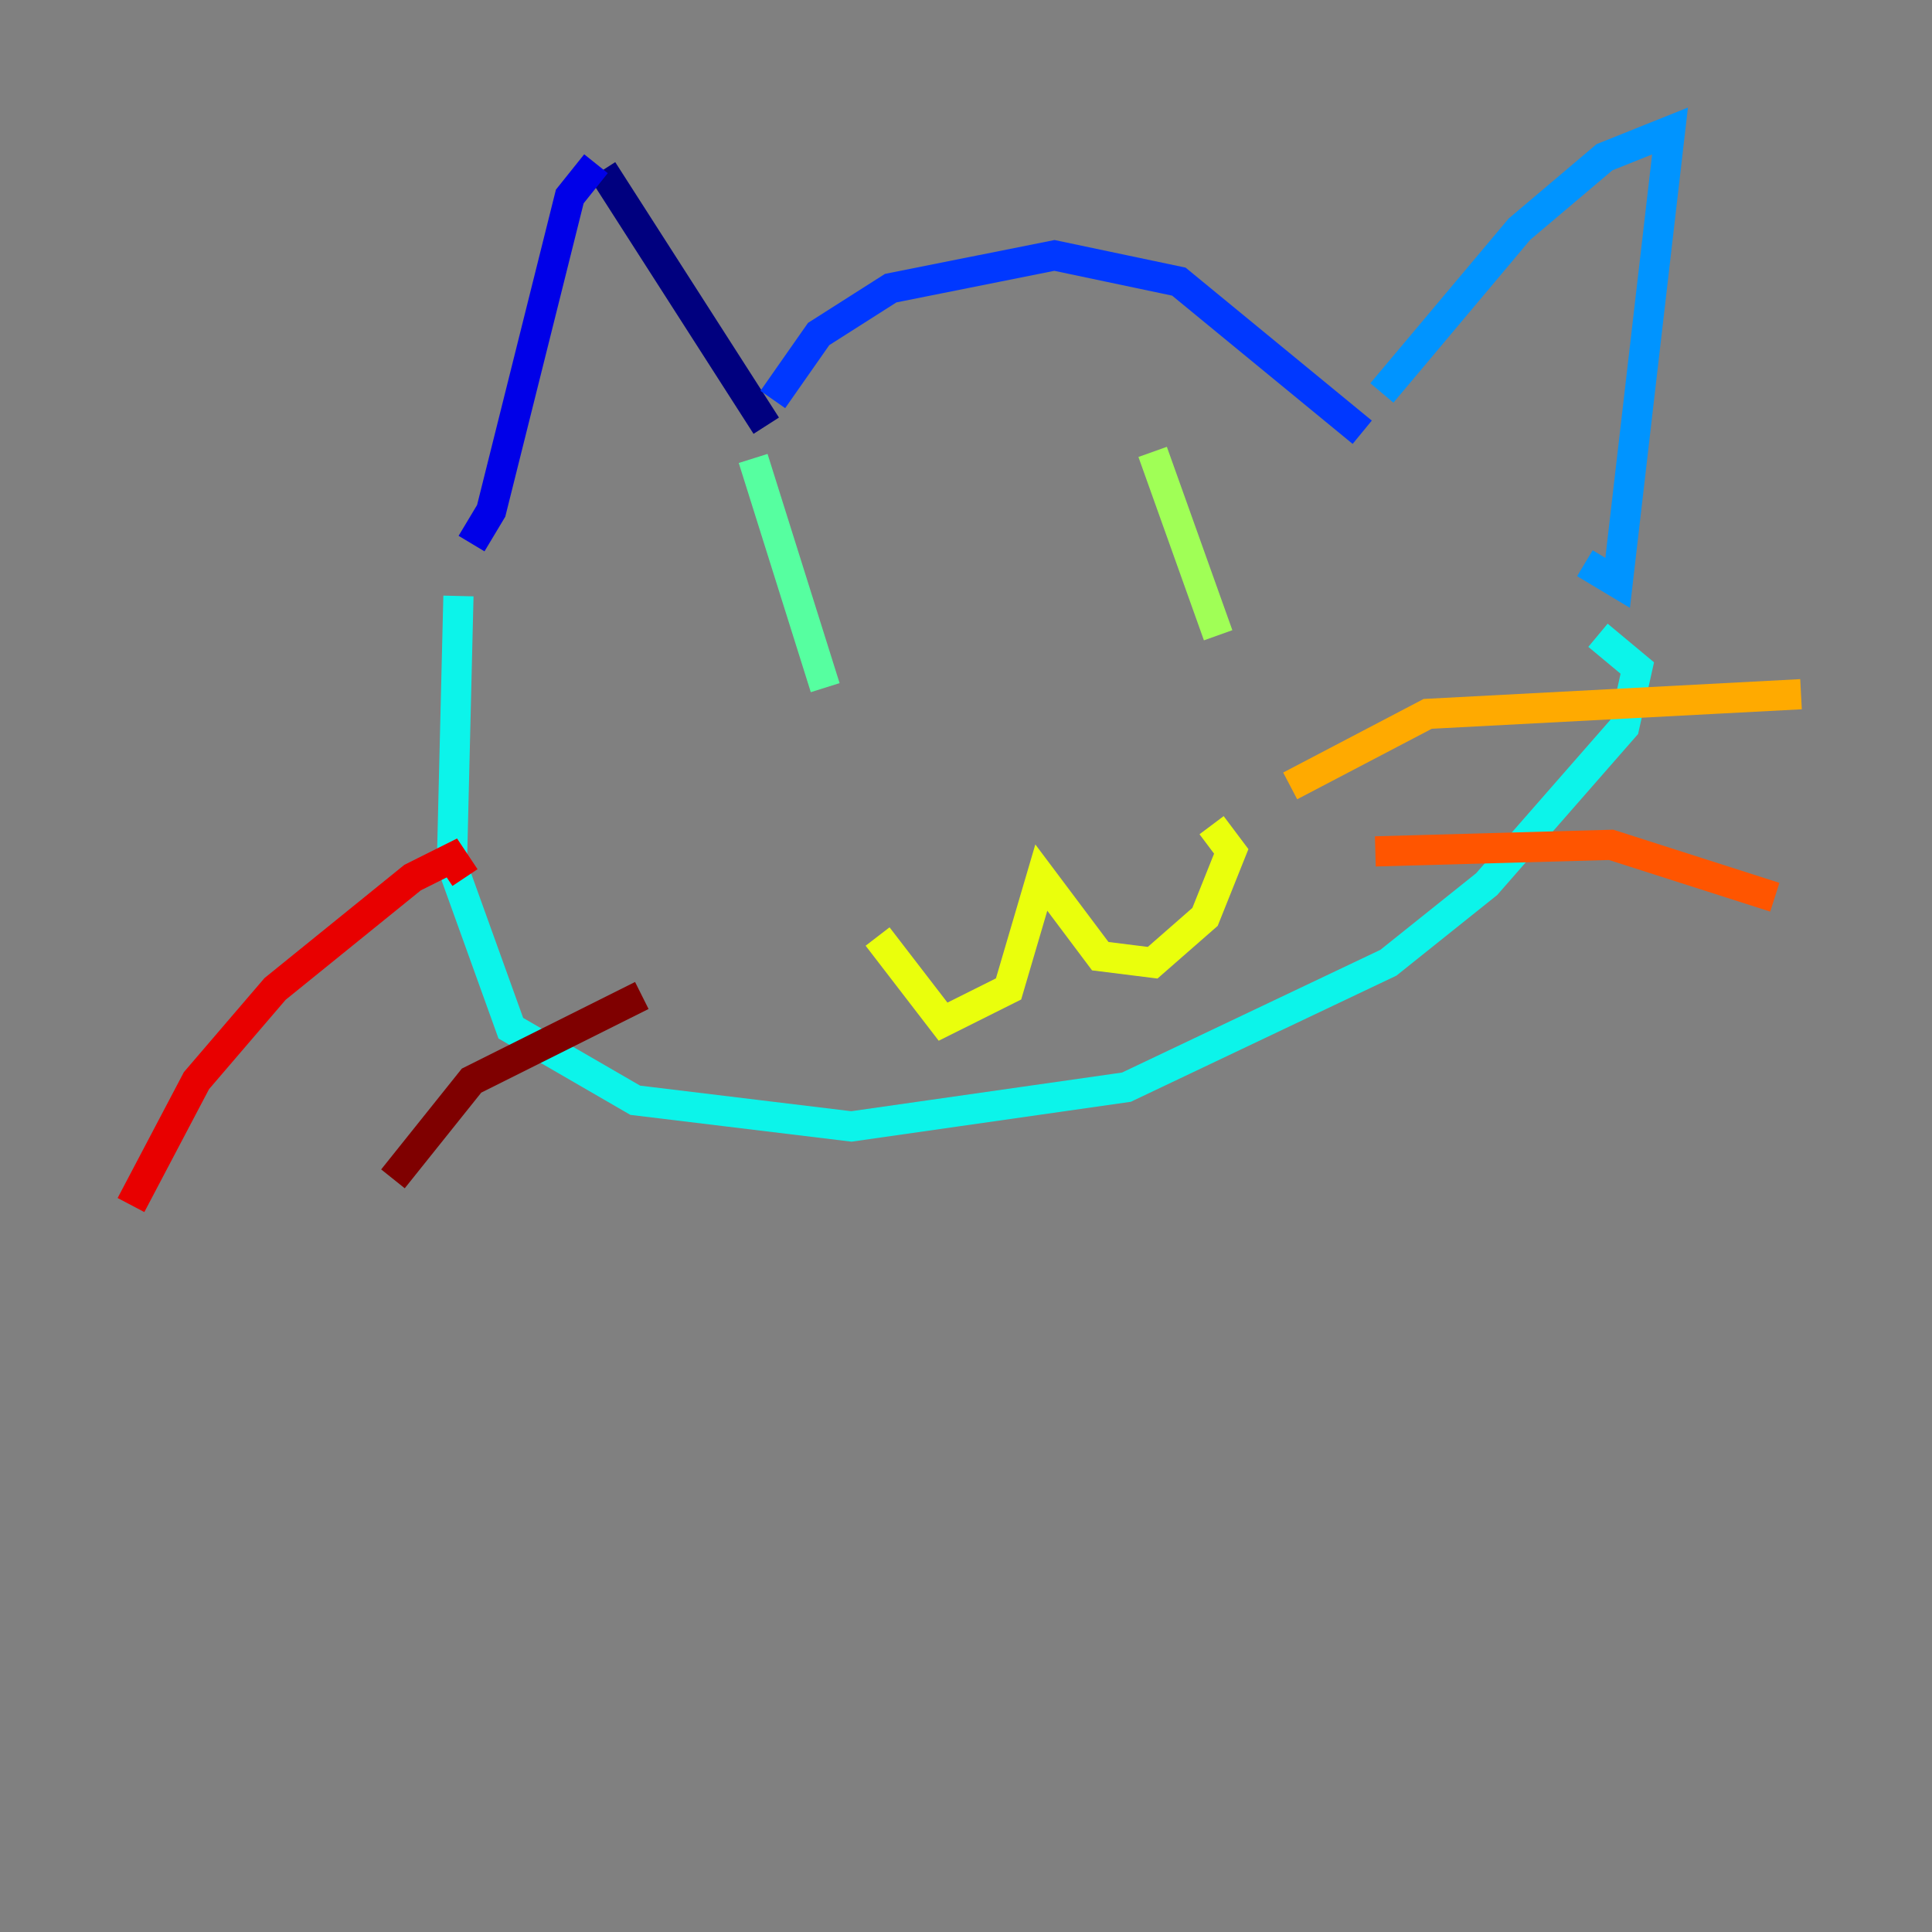 <?xml version="1.0" encoding="utf-8" ?>
<svg baseProfile="tiny" height="128" version="1.2" viewBox="0,0,128,128" width="128" xmlns="http://www.w3.org/2000/svg" xmlns:ev="http://www.w3.org/2001/xml-events" xmlns:xlink="http://www.w3.org/1999/xlink"><rect x="0" y="0" width="128" height="128" fill="#808080" stroke="none"/><defs /><polyline fill="none" points="39.919,11.281 50.766,28.203" stroke="#00007f" stroke-width="2" /><polyline fill="none" points="39.485,10.848 37.749,13.017 32.542,33.844 31.241,36.014" stroke="#0000e8" stroke-width="2" /><polyline fill="none" points="51.2,26.468 54.237,22.129 59.01,19.091 69.858,16.922 78.102,18.658 90.251,28.637" stroke="#0038ff" stroke-width="2" /><polyline fill="none" points="91.552,26.034 100.664,15.186 106.305,10.414 110.644,8.678 107.173,38.617 105.003,37.315" stroke="#0094ff" stroke-width="2" /><polyline fill="none" points="30.373,39.485 29.939,57.275 33.844,68.122 42.088,72.895 56.407,74.63 74.63,72.027 91.986,63.783 98.495,58.576 107.607,48.163 108.475,44.258 105.871,42.088" stroke="#0cf4ea" stroke-width="2" /><polyline fill="none" points="49.898,30.373 54.671,45.559" stroke="#56ffa0" stroke-width="2" /><polyline fill="none" points="76.366,29.939 80.705,42.088" stroke="#a0ff56" stroke-width="2" /><polyline fill="none" points="58.142,62.047 62.481,67.688 66.82,65.519 68.99,58.142 72.895,63.349 76.366,63.783 79.837,60.746 81.573,56.407 80.271,54.671" stroke="#eaff0c" stroke-width="2" /><polyline fill="none" points="85.478,52.068 94.59,47.295 119.322,45.993" stroke="#ffaa00" stroke-width="2" /><polyline fill="none" points="91.119,56.407 106.739,55.973 117.586,59.444" stroke="#ff5500" stroke-width="2" /><polyline fill="none" points="30.807,58.142 29.939,56.841 27.336,58.142 18.224,65.519 13.017,71.593 8.678,79.837" stroke="#e80000" stroke-width="2" /><polyline fill="none" points="42.522,65.953 31.241,71.593 26.034,78.102" stroke="#7f0000" stroke-width="2" /></svg>